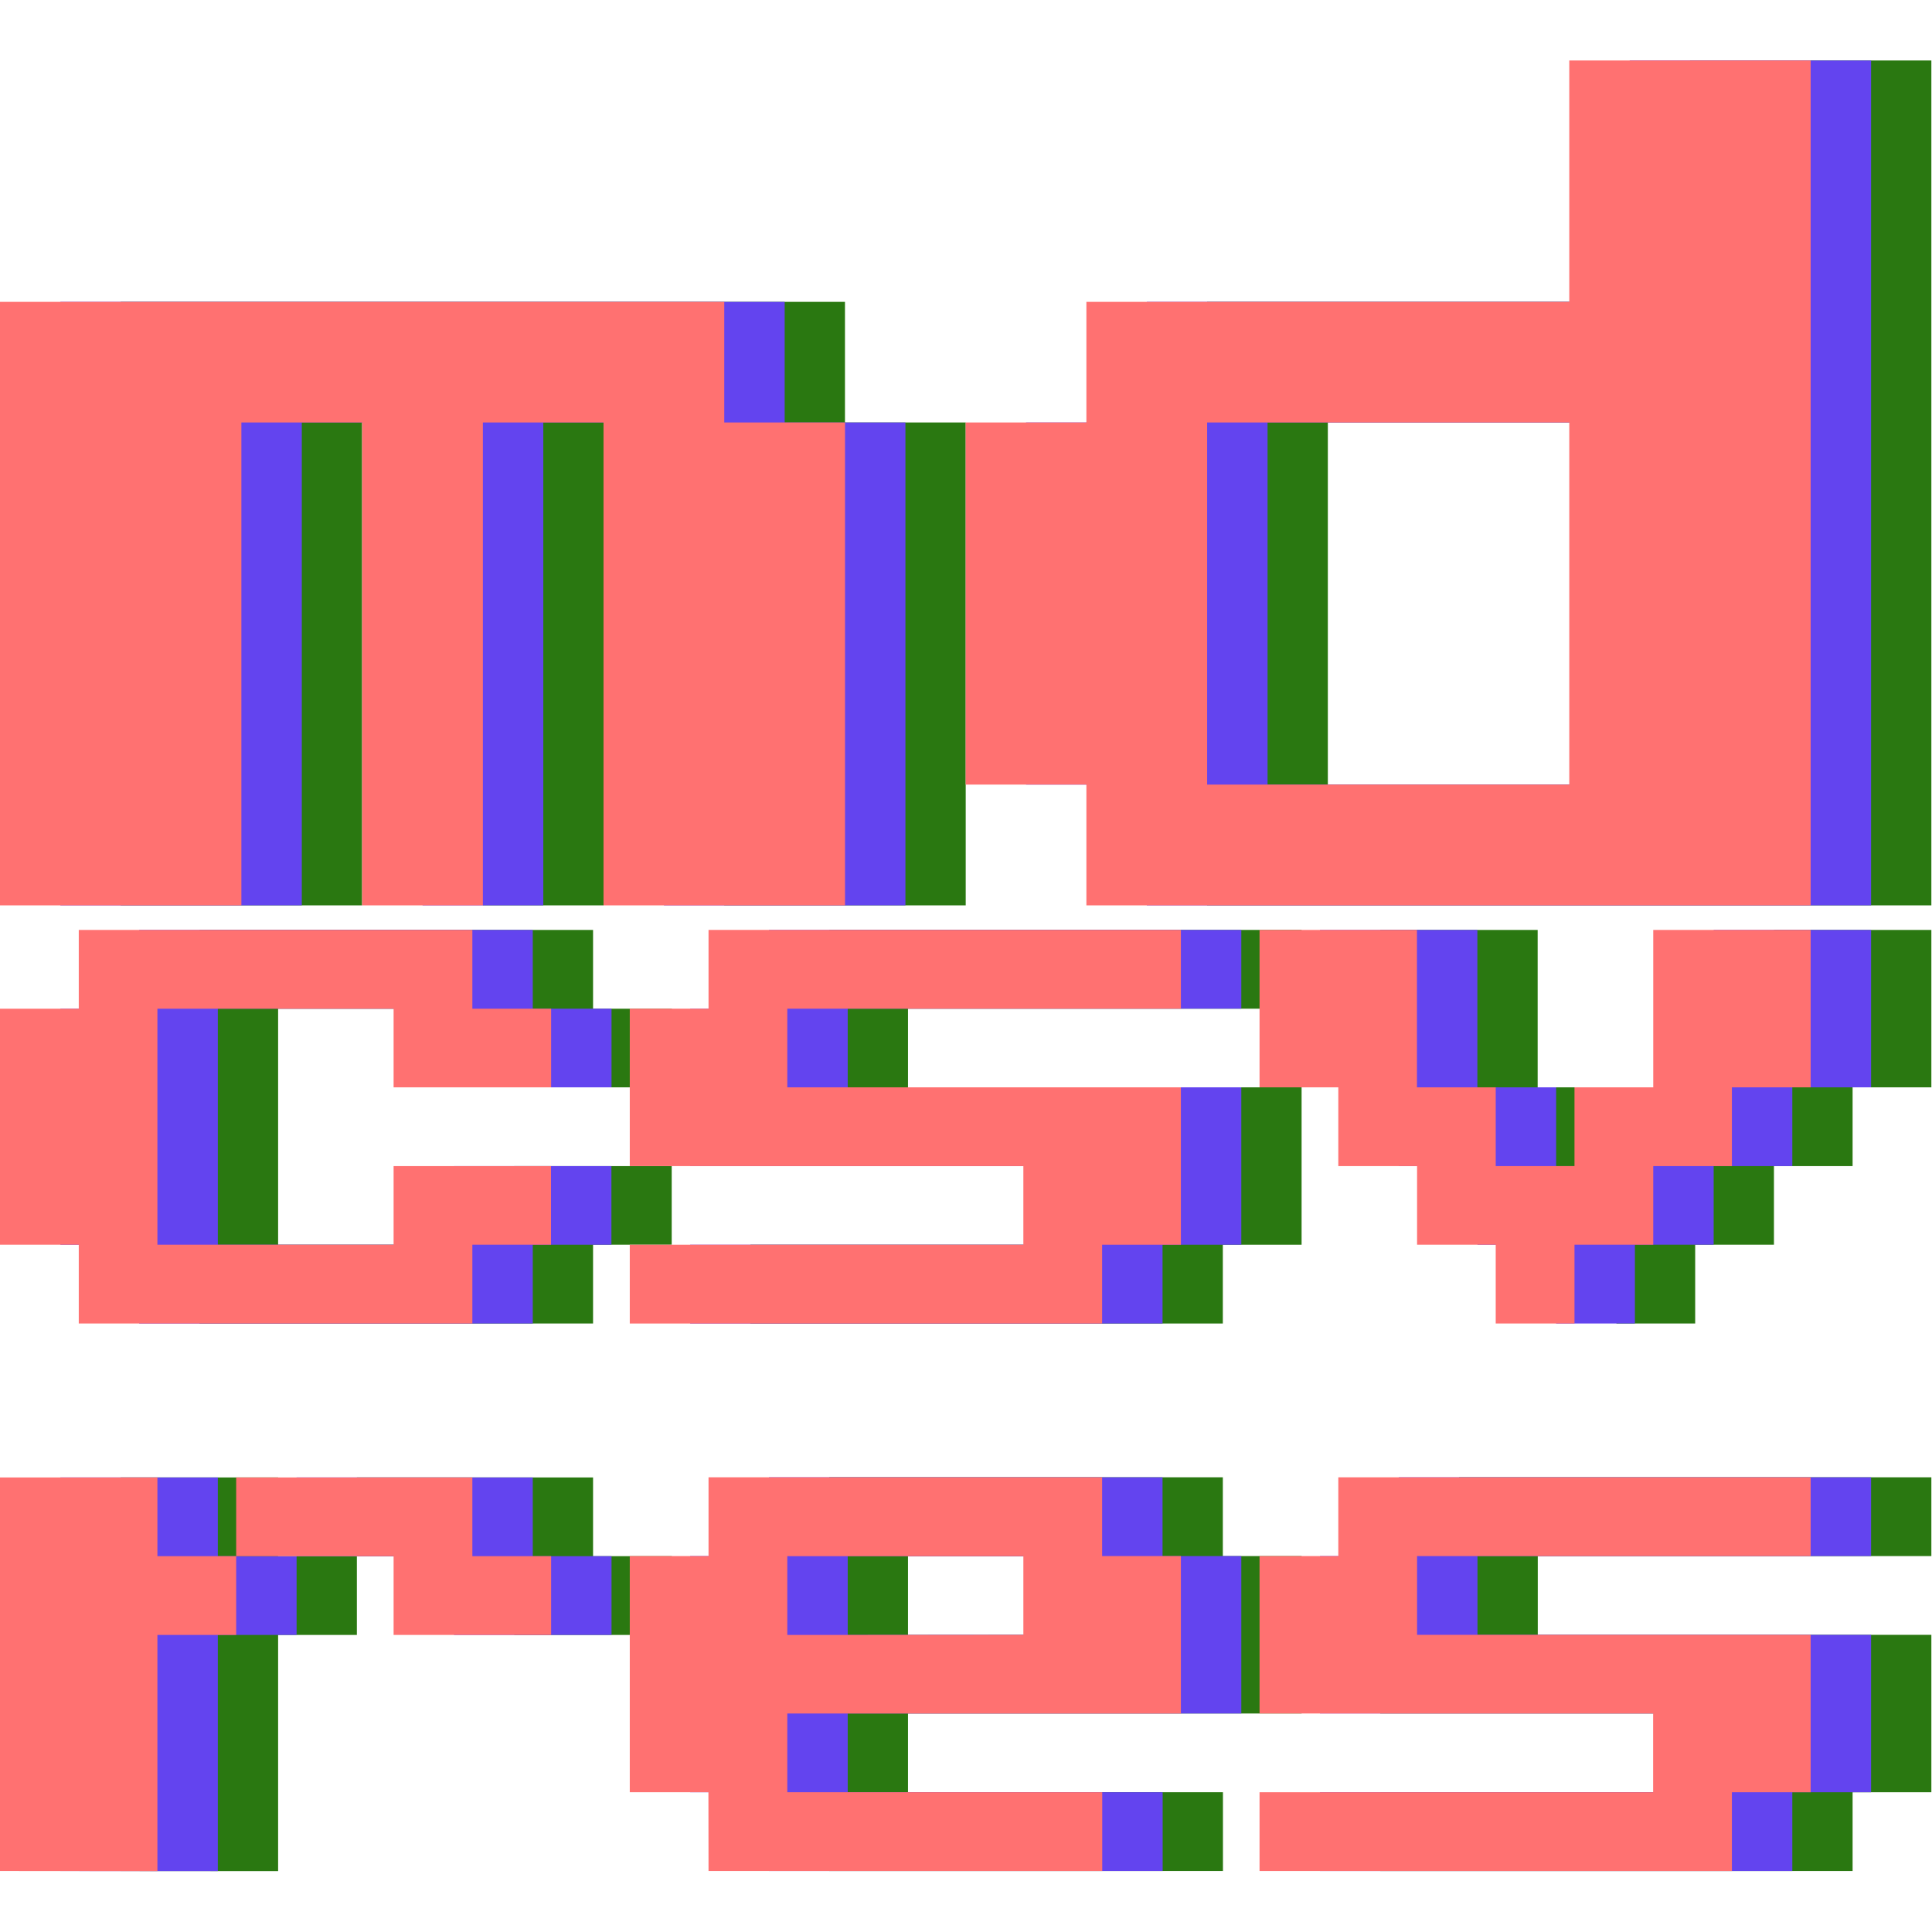 <?xml version="1.0" encoding="UTF-8" standalone="no"?>
<!-- Created with Inkscape (http://www.inkscape.org/) -->

<svg
   width="16"
   height="16"
   viewBox="0 0 16 16"
   version="1.1"
   id="svg848"
   inkscape:version="1.2.2 (732a01da63, 2022-12-09)"
   sodipodi:docname="MD_to_CSV_base_resources.svg"
   xml:space="preserve"
   inkscape:export-filename="Projectile.png"
   inkscape:export-xdpi="96"
   inkscape:export-ydpi="96"
   xmlns:inkscape="http://www.inkscape.org/namespaces/inkscape"
   xmlns:sodipodi="http://sodipodi.sourceforge.net/DTD/sodipodi-0.dtd"
   xmlns="http://www.w3.org/2000/svg"
   xmlns:svg="http://www.w3.org/2000/svg"
   xmlns:rdf="http://www.w3.org/1999/02/22-rdf-syntax-ns#"
   xmlns:cc="http://creativecommons.org/ns#"
   xmlns:dc="http://purl.org/dc/elements/1.1/"><title
     id="title5848">MD_to_CSV_base_resources</title><sodipodi:namedview
     id="namedview850"
     pagecolor="#ffffff"
     bordercolor="#000000"
     borderopacity="0.25"
     inkscape:showpageshadow="2"
     inkscape:pageopacity="0.0"
     inkscape:pagecheckerboard="0"
     inkscape:deskcolor="#d1d1d1"
     inkscape:document-units="mm"
     showgrid="false"
     inkscape:zoom="32.000001"
     inkscape:cx="6.6874997"
     inkscape:cy="7.3437497"
     inkscape:window-width="1920"
     inkscape:window-height="1009"
     inkscape:window-x="-8"
     inkscape:window-y="-8"
     inkscape:window-maximized="1"
     inkscape:current-layer="layer1" /><defs
     id="defs845" /><g
     inkscape:label="Слой 1"
     id="layer1"
     inkscape:groupmode="layer"><g
       id="g3247"
       transform="matrix(1.076,0,0,1.076,-3.7815948e-6,0.099)"
       inkscape:label="green"
       style="fill:#2a7811;fill-opacity:1"><g
         aria-label="csv"
         id="g3877"
         style="font-size:5.565px;font-family:'Public Pixel';-inkscape-font-specification:'Public Pixel';fill:#2a7811;fill-opacity:1;stroke-width:0.566;stroke-linecap:round;stroke-linejoin:round;stroke-dashoffset:28.777"
         inkscape:label="csv"
         transform="matrix(0.871,0,0,0.871,0.929,1.375)"><path
           d="M 0.696,9.315 H 0 V 7.229 H 0.696 V 6.533 H 4.174 V 7.229 H 4.87 V 7.924 H 3.478 V 7.229 H 1.391 V 9.315 H 3.478 V 8.62 h 1.391 V 9.315 H 4.174 V 10.011 H 0.696 Z"
           id="path3871"
           style="fill:#2a7811;fill-opacity:1" /><path
           d="M 5.565,10.011 V 9.315 H 9.043 V 8.62 H 5.565 V 7.229 H 6.261 V 6.533 H 10.435 V 7.229 H 6.957 V 7.924 H 10.435 V 9.315 H 9.739 v 0.696 z"
           id="path3873"
           style="fill:#2a7811;fill-opacity:1" /><path
           d="M 11.826,7.924 H 11.13 v -1.391 h 1.391 v 1.391 h 0.696 V 8.62 H 13.913 V 7.924 h 0.696 v -1.391 h 1.391 v 1.391 H 15.304 V 8.62 H 14.609 V 9.315 H 13.913 V 10.011 H 13.217 V 9.315 H 12.522 V 8.62 h -0.696 z"
           id="path3875"
           style="fill:#2a7811;fill-opacity:1" /></g><g
         aria-label="md"
         id="g3883"
         style="font-size:8.533px;font-family:'Public Pixel';-inkscape-font-specification:'Public Pixel';fill:#2a7811;fill-opacity:1;stroke-width:0.624;stroke-linecap:round;stroke-linejoin:round;stroke-dashoffset:28.777"
         inkscape:label="md"
         transform="matrix(0.871,0,0,0.871,0.929,1.186)"><path
           d="m 6.4,2.266 h 1.067 v 4.267 H 5.333 V 2.266 H 4.267 v 4.267 H 3.2 V 2.266 H 2.133 v 4.267 H 0 V 1.2 h 6.4 z"
           id="path3879"
           style="fill:#2a7811;fill-opacity:1" /><path
           d="m 10.667,5.466 h 3.2 V 2.266 h -3.2 z m -1.067,0 H 8.533 V 2.266 H 9.6 V 1.2 h 4.267 v -2.133 h 2.133 V 6.533 H 9.6 Z"
           id="path3881"
           style="fill:#2a7811;fill-opacity:1" /></g><g
         aria-label="res"
         id="g3891"
         style="font-size:5.565px;font-family:'Public Pixel';-inkscape-font-specification:'Public Pixel';display:inline;fill:#2a7811;fill-opacity:1;stroke-width:0.407;stroke-linecap:round;stroke-linejoin:round;stroke-dashoffset:28.777"
         transform="matrix(0.871,0,0,0.871,0.929,1.186)"
         inkscape:label="res"><path
           d="M 3.5762787e-6,15.066 V 11.588 H 1.391 v 0.696 H 2.087 v 0.696 H 1.391 v 2.087 z M 4.174,12.284 H 4.87 v 0.696 H 3.478 V 12.284 H 2.087 v -0.696 h 2.087 z"
           id="path3885"
           style="fill:#2a7811;fill-opacity:1" /><path
           d="M 9.043,12.979 V 12.284 H 6.957 v 0.696 z m -2.783,1.391 H 5.565 v -2.087 h 0.696 v -0.696 h 3.478 v 0.696 h 0.696 v 1.391 H 6.957 v 0.696 h 2.783 v 0.696 H 6.261 Z"
           id="path3887"
           style="fill:#2a7811;fill-opacity:1" /><path
           d="m 11.13,15.066 v -0.696 h 3.478 v -0.696 h -3.478 v -1.391 h 0.696 v -0.696 h 4.174 v 0.696 h -3.478 v 0.696 h 3.478 v 1.391 h -0.696 v 0.696 z"
           id="path3889"
           style="fill:#2a7811;fill-opacity:1" /></g></g><g
       id="g4105"
       inkscape:label="blue"
       transform="matrix(1.076,0,0,1.076,-3.7815948e-6,0.099)"
       style="fill:#6344ef;fill-opacity:1"><g
         aria-label="md"
         id="g3861"
         style="font-size:8.533px;font-family:'Public Pixel';-inkscape-font-specification:'Public Pixel';display:inline;fill:#6344ef;fill-opacity:1;stroke-width:0.624;stroke-linecap:round;stroke-linejoin:round;stroke-dashoffset:28.777"
         inkscape:label="md"
         transform="matrix(0.871,0,0,0.871,0.465,1.186)"><path
           d="m 6.4,2.266 h 1.067 v 4.267 H 5.333 V 2.266 H 4.267 v 4.267 H 3.2 V 2.266 H 2.133 v 4.267 H 0 V 1.2 h 6.4 z"
           id="path3857"
           style="fill:#6344ef;fill-opacity:1" /><path
           d="m 10.667,5.466 h 3.2 V 2.266 h -3.2 z m -1.067,0 H 8.533 V 2.266 H 9.6 V 1.2 h 4.267 v -2.133 h 2.133 V 6.533 H 9.6 Z"
           id="path3859"
           style="fill:#6344ef;fill-opacity:1" /></g><g
         aria-label="res"
         id="g3869"
         style="font-size:5.565px;font-family:'Public Pixel';-inkscape-font-specification:'Public Pixel';display:inline;fill:#6344ef;fill-opacity:1;stroke-width:0.407;stroke-linecap:round;stroke-linejoin:round;stroke-dashoffset:28.777"
         transform="matrix(0.871,0,0,0.871,0.465,1.186)"
         inkscape:label="res"><path
           d="M 3.5762787e-6,15.066 V 11.588 H 1.391 v 0.696 H 2.087 v 0.696 H 1.391 v 2.087 z M 4.174,12.284 H 4.87 v 0.696 H 3.478 V 12.284 H 2.087 v -0.696 h 2.087 z"
           id="path3863"
           style="fill:#6344ef;fill-opacity:1" /><path
           d="M 9.043,12.979 V 12.284 H 6.957 v 0.696 z m -2.783,1.391 H 5.565 v -2.087 h 0.696 v -0.696 h 3.478 v 0.696 h 0.696 v 1.391 H 6.957 v 0.696 h 2.783 v 0.696 H 6.261 Z"
           id="path3865"
           style="fill:#6344ef;fill-opacity:1" /><path
           d="m 11.13,15.066 v -0.696 h 3.478 v -0.696 h -3.478 v -1.391 h 0.696 v -0.696 h 4.174 v 0.696 h -3.478 v 0.696 h 3.478 v 1.391 h -0.696 v 0.696 z"
           id="path3867"
           style="fill:#6344ef;fill-opacity:1" /></g><g
         aria-label="csv"
         id="g3855"
         style="font-size:5.565px;font-family:'Public Pixel';-inkscape-font-specification:'Public Pixel';display:inline;fill:#6344ef;fill-opacity:1;stroke-width:0.566;stroke-linecap:round;stroke-linejoin:round;stroke-dashoffset:28.777"
         inkscape:label="csv"
         transform="matrix(0.871,0,0,0.871,0.465,1.375)"><path
           d="M 0.696,9.315 H 0 V 7.229 H 0.696 V 6.533 H 4.174 V 7.229 H 4.87 V 7.924 H 3.478 V 7.229 H 1.391 V 9.315 H 3.478 V 8.62 h 1.391 V 9.315 H 4.174 V 10.011 H 0.696 Z"
           id="path3849"
           style="fill:#6344ef;fill-opacity:1" /><path
           d="M 5.565,10.011 V 9.315 H 9.043 V 8.62 H 5.565 V 7.229 H 6.261 V 6.533 H 10.435 V 7.229 H 6.957 V 7.924 H 10.435 V 9.315 H 9.739 v 0.696 z"
           id="path3851"
           style="fill:#6344ef;fill-opacity:1" /><path
           d="M 11.826,7.924 H 11.13 v -1.391 h 1.391 v 1.391 h 0.696 V 8.62 H 13.913 V 7.924 h 0.696 v -1.391 h 1.391 v 1.391 H 15.304 V 8.62 H 14.609 V 9.315 H 13.913 V 10.011 H 13.217 V 9.315 H 12.522 V 8.62 h -0.696 z"
           id="path3853"
           style="fill:#6344ef;fill-opacity:1" /></g></g><g
       id="g3904"
       inkscape:label="red"
       style="display:inline;fill:#ff7171;fill-opacity:1"
       transform="matrix(1.076,0,0,1.076,-3.7815948e-6,0.099)"><g
         aria-label="csv"
         id="text3139"
         style="font-size:5.565px;font-family:'Public Pixel';-inkscape-font-specification:'Public Pixel';display:inline;fill:#ff7171;fill-opacity:1;stroke-width:0.566;stroke-linecap:round;stroke-linejoin:round;stroke-dashoffset:28.777"
         inkscape:label="csv"
         transform="matrix(0.871,0,0,0.871,3.5762787e-6,1.375)"><path
           d="M 0.696,9.315 H 0 V 7.229 H 0.696 V 6.533 H 4.174 V 7.229 H 4.87 V 7.924 H 3.478 V 7.229 H 1.391 V 9.315 H 3.478 V 8.62 h 1.391 V 9.315 H 4.174 V 10.011 H 0.696 Z"
           id="path5725"
           style="fill:#ff7171;fill-opacity:1" /><path
           d="M 5.565,10.011 V 9.315 H 9.043 V 8.62 H 5.565 V 7.229 H 6.261 V 6.533 H 10.435 V 7.229 H 6.957 V 7.924 H 10.435 V 9.315 H 9.739 v 0.696 z"
           id="path5727"
           style="fill:#ff7171;fill-opacity:1" /><path
           d="M 11.826,7.924 H 11.13 v -1.391 h 1.391 v 1.391 h 0.696 V 8.62 H 13.913 V 7.924 h 0.696 v -1.391 h 1.391 v 1.391 H 15.304 V 8.62 H 14.609 V 9.315 H 13.913 V 10.011 H 13.217 V 9.315 H 12.522 V 8.62 h -0.696 z"
           id="path5729"
           style="fill:#ff7171;fill-opacity:1" /></g><g
         aria-label="md"
         id="text345"
         style="font-size:8.533px;font-family:'Public Pixel';-inkscape-font-specification:'Public Pixel';display:inline;fill:#ff7171;fill-opacity:1;stroke-width:0.624;stroke-linecap:round;stroke-linejoin:round;stroke-dashoffset:28.777"
         inkscape:label="md"
         transform="matrix(0.871,0,0,0.871,3.5762787e-6,1.186)"><path
           d="m 6.4,2.266 h 1.067 v 4.267 H 5.333 V 2.266 H 4.267 v 4.267 H 3.2 V 2.266 H 2.133 v 4.267 H 0 V 1.2 h 6.4 z"
           id="path5732"
           style="fill:#ff7171;fill-opacity:1" /><path
           d="m 10.667,5.466 h 3.2 V 2.266 h -3.2 z m -1.067,0 H 8.533 V 2.266 H 9.6 V 1.2 h 4.267 v -2.133 h 2.133 V 6.533 H 9.6 Z"
           id="path5734"
           style="fill:#ff7171;fill-opacity:1" /></g><g
         aria-label="res"
         id="text5723"
         style="font-size:5.565px;font-family:'Public Pixel';-inkscape-font-specification:'Public Pixel';display:inline;fill:#ff7171;fill-opacity:1;stroke-width:0.407;stroke-linecap:round;stroke-linejoin:round;stroke-dashoffset:28.777"
         transform="matrix(0.871,0,0,0.871,3.5762787e-6,1.186)"
         inkscape:label="res"><path
           d="M 3.5762787e-6,15.066 V 11.588 H 1.391 v 0.696 H 2.087 v 0.696 H 1.391 v 2.087 z M 4.174,12.284 H 4.87 v 0.696 H 3.478 V 12.284 H 2.087 v -0.696 h 2.087 z"
           id="path5737"
           style="fill:#ff7171;fill-opacity:1" /><path
           d="M 9.043,12.979 V 12.284 H 6.957 v 0.696 z m -2.783,1.391 H 5.565 v -2.087 h 0.696 v -0.696 h 3.478 v 0.696 h 0.696 v 1.391 H 6.957 v 0.696 h 2.783 v 0.696 H 6.261 Z"
           id="path5739"
           style="fill:#ff7171;fill-opacity:1" /><path
           d="m 11.13,15.066 v -0.696 h 3.478 v -0.696 h -3.478 v -1.391 h 0.696 v -0.696 h 4.174 v 0.696 h -3.478 v 0.696 h 3.478 v 1.391 h -0.696 v 0.696 z"
           id="path5741"
           style="fill:#ff7171;fill-opacity:1" /></g></g></g></svg>
